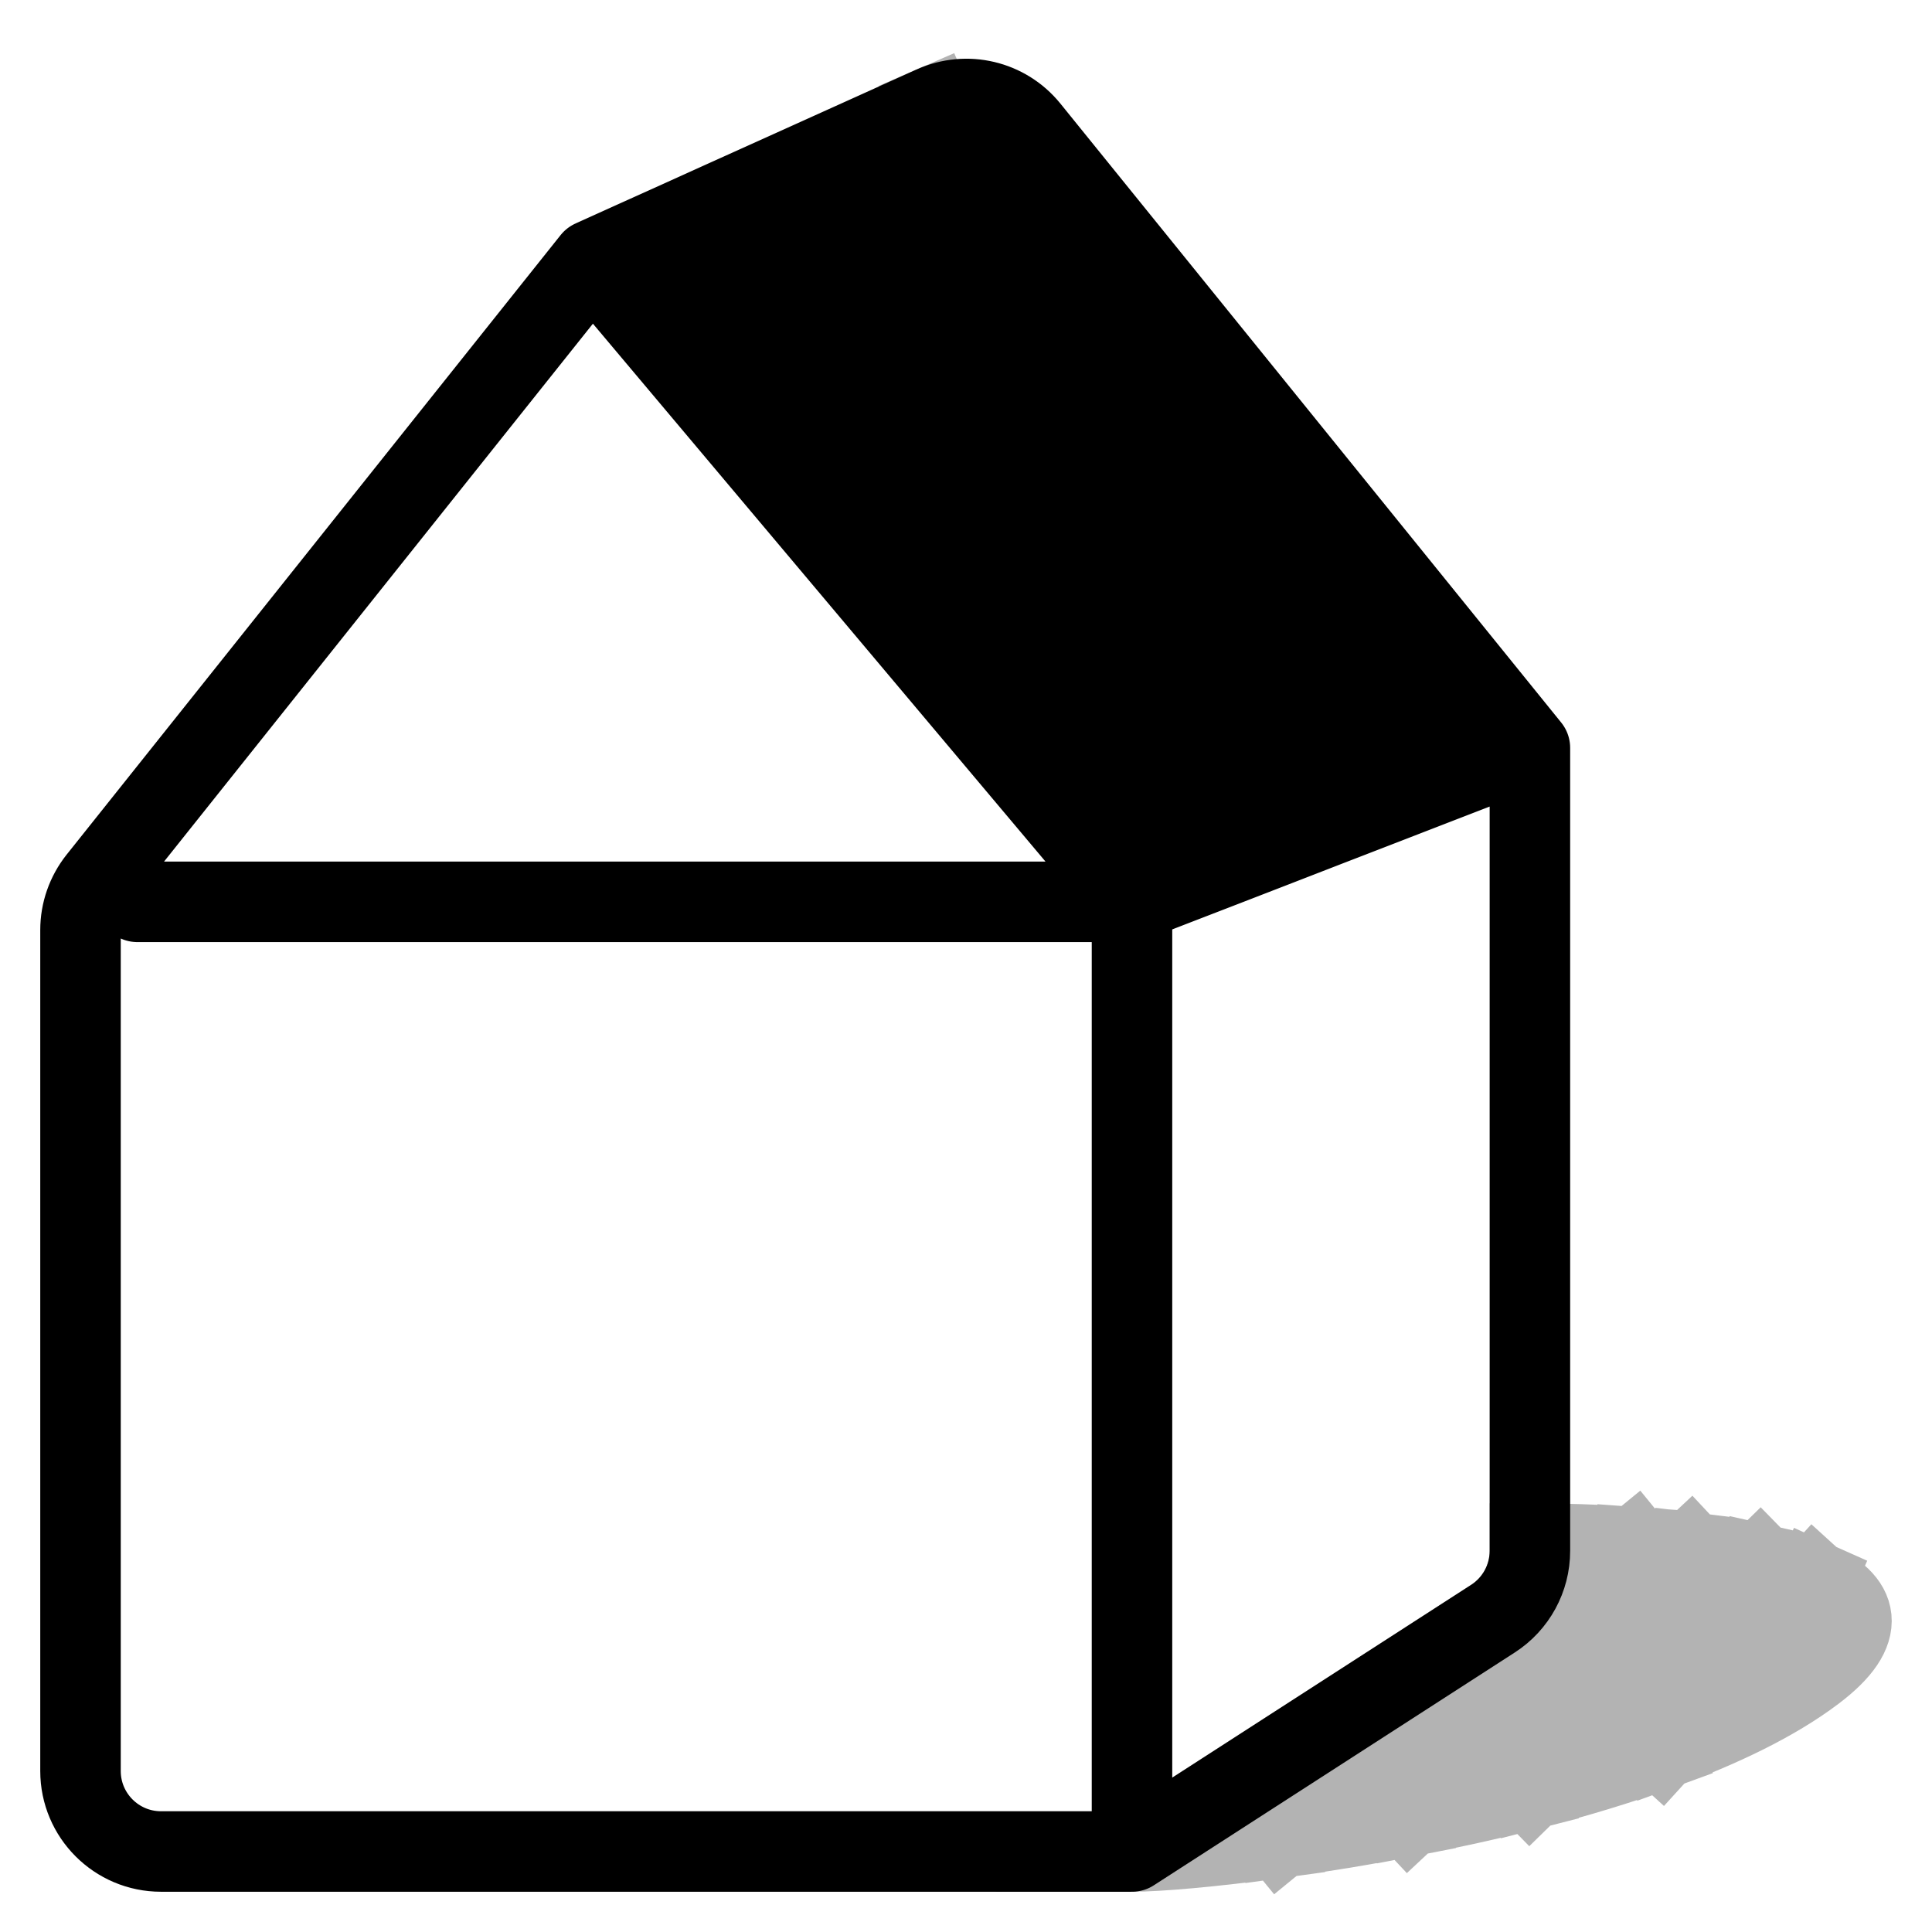 <svg width="24" height="24" viewBox="0 0 24 24" fill="none" xmlns="http://www.w3.org/2000/svg">
<path d="M14.062 23V11.203M14.062 23L18.547 20.107C18.832 19.923 19.005 19.606 19.005 19.267V19.174V9.29M14.062 23H2C1.448 23 1 22.552 1 22V11.553C1 11.326 1.077 11.107 1.218 10.929L7.355 3.232M14.062 11.203H1.706M14.062 11.203L7.355 3.232M14.062 11.203L14.586 11M7.355 3.232L7.868 3M19.005 9.29L12.783 1.6C12.496 1.247 12.008 1.131 11.594 1.318L11.571 1.328M19.005 9.29L18.436 9.51M7.868 3L14.586 11M7.868 3L8.381 2.769M14.586 11L15.161 10.778M15.161 10.778L8.381 2.769M15.161 10.778L15.786 10.536M8.381 2.769L8.975 2.5M8.975 2.5L15.786 10.536M8.975 2.5L9.625 2.207M15.786 10.536L16.5 10.259M16.5 10.259L9.625 2.207M16.5 10.259L17.17 10M9.625 2.207L10.236 1.931M10.236 1.931L17.17 10M10.236 1.931L10.845 1.656M17.17 10L17.867 9.73M17.867 9.73L10.845 1.656M17.867 9.73L18.436 9.51M10.845 1.656L11.571 1.328M11.571 1.328L18.436 9.51" stroke="black" stroke-linecap="round"/>
<path d="M15.898 22.828C15.046 22.945 14.373 23 14.062 23L18.547 20.107C18.832 19.923 19.005 19.606 19.005 19.267V19.174C19.395 19.174 19.848 19.188 20.306 19.221M15.898 22.828L20.306 19.221M15.898 22.828C16.385 22.761 16.931 22.673 17.5 22.562M20.306 19.221C20.538 19.238 20.772 19.259 21 19.287M21 19.287L17.5 22.562M21 19.287C21.306 19.324 21.6 19.371 21.864 19.431M17.5 22.562C17.992 22.467 18.501 22.356 19.005 22.227M19.005 22.227L21.864 19.431M19.005 22.227C19.566 22.083 20.12 21.917 20.637 21.728M21.864 19.431C22.122 19.489 22.351 19.559 22.535 19.641M22.535 19.641C23.079 19.887 23.226 20.248 22.535 20.768C22.043 21.139 21.379 21.457 20.637 21.728M22.535 19.641L20.637 21.728M11.571 1.328L11.594 1.318" stroke="black" stroke-opacity="0.3" stroke-linecap="square"/>
</svg>
